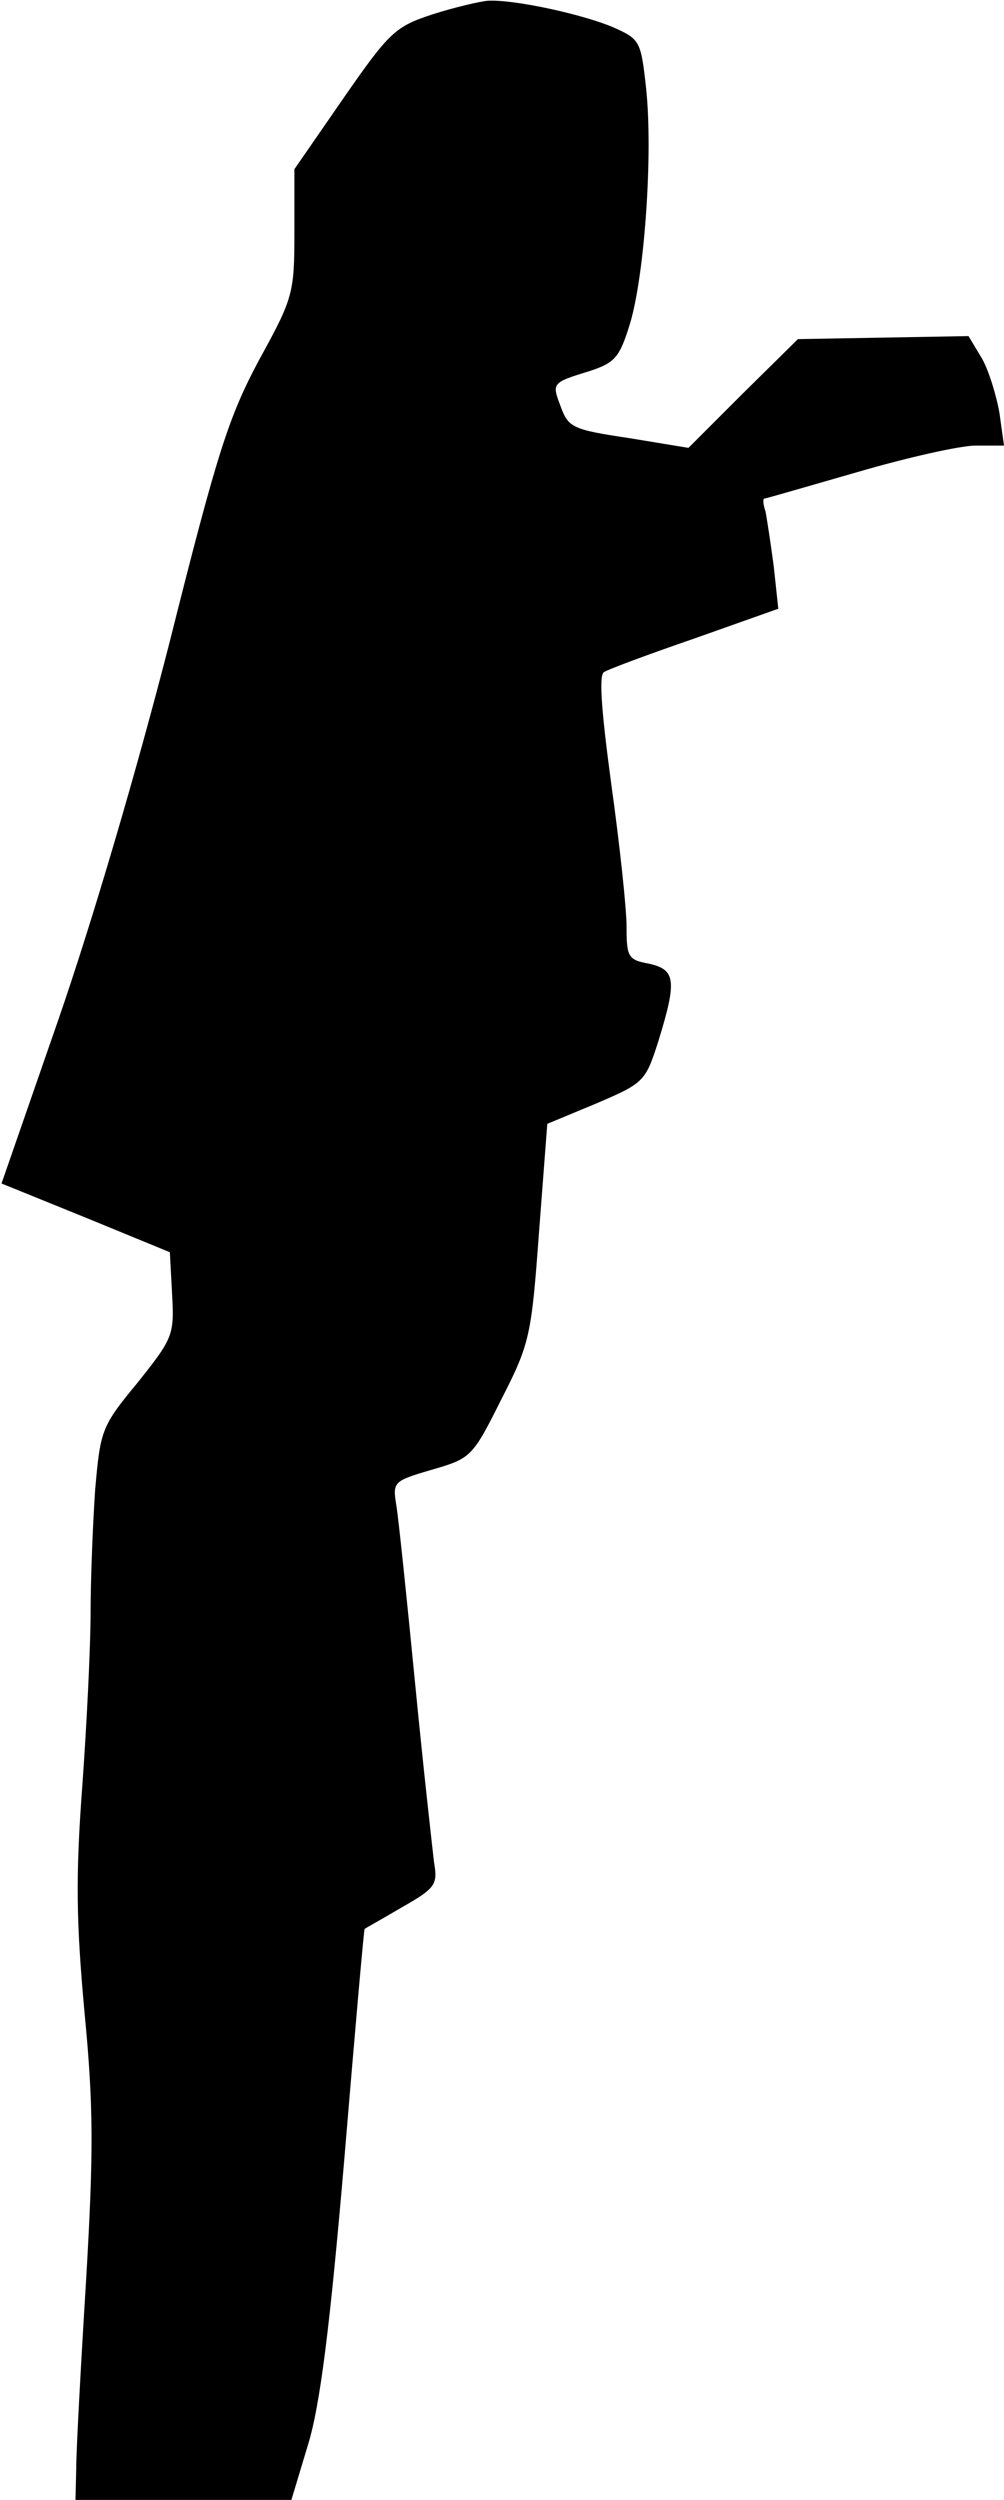 <?xml version="1.0" standalone="no"?>
<!DOCTYPE svg PUBLIC "-//W3C//DTD SVG 20010904//EN"
 "http://www.w3.org/TR/2001/REC-SVG-20010904/DTD/svg10.dtd">
<svg version="1.0" xmlns="http://www.w3.org/2000/svg"
 width="133pt" height="331pt" viewBox="0 0 133 331"
 preserveAspectRatio="xMidYMid meet">
<g transform="translate(0,331) scale(0.1,-0.1)"
fill="#000000" stroke="none">
<path fill="#000000" stroke="none" d="M573 3291 c-49 -16 -57 -23 -118 -111
l-65 -94 0 -84 c0 -81 -2 -87 -47 -169 -40 -75 -55 -121 -118 -372 -44 -172
-103 -372 -148 -502 l-75 -216 111 -45 112 -46 3 -56 c3 -54 1 -58 -46 -117
-48 -58 -49 -63 -56 -142 -3 -45 -6 -118 -6 -162 0 -44 -5 -147 -11 -230 -9
-120 -8 -180 3 -300 12 -125 12 -184 2 -355 -7 -113 -13 -224 -13 -247 l-1
-43 143 0 143 0 22 73 c16 52 29 155 48 377 14 168 26 305 27 306 1 1 23 13
50 29 44 25 47 30 42 59 -2 17 -14 123 -25 236 -11 113 -22 219 -25 237 -5 31
-4 32 47 47 52 15 54 17 92 93 38 74 40 85 50 221 l11 144 65 27 c63 27 65 29
82 82 25 81 23 95 -12 103 -28 5 -30 9 -30 49 0 24 -9 108 -20 187 -13 96 -17
146 -10 150 6 4 60 24 121 45 l110 39 -6 56 c-4 30 -9 63 -11 73 -3 9 -4 17
-1 17 2 0 57 16 123 35 65 19 136 35 156 35 l38 0 -6 43 c-4 23 -14 56 -23 72
l-18 30 -113 -2 -113 -2 -73 -72 -72 -72 -79 13 c-74 11 -80 14 -90 41 -12 32
-13 32 39 48 33 11 39 18 53 64 19 65 30 223 21 309 -7 64 -8 66 -44 82 -40
17 -131 37 -166 35 -11 -1 -45 -9 -73 -18z"/>
</g>
</svg>
